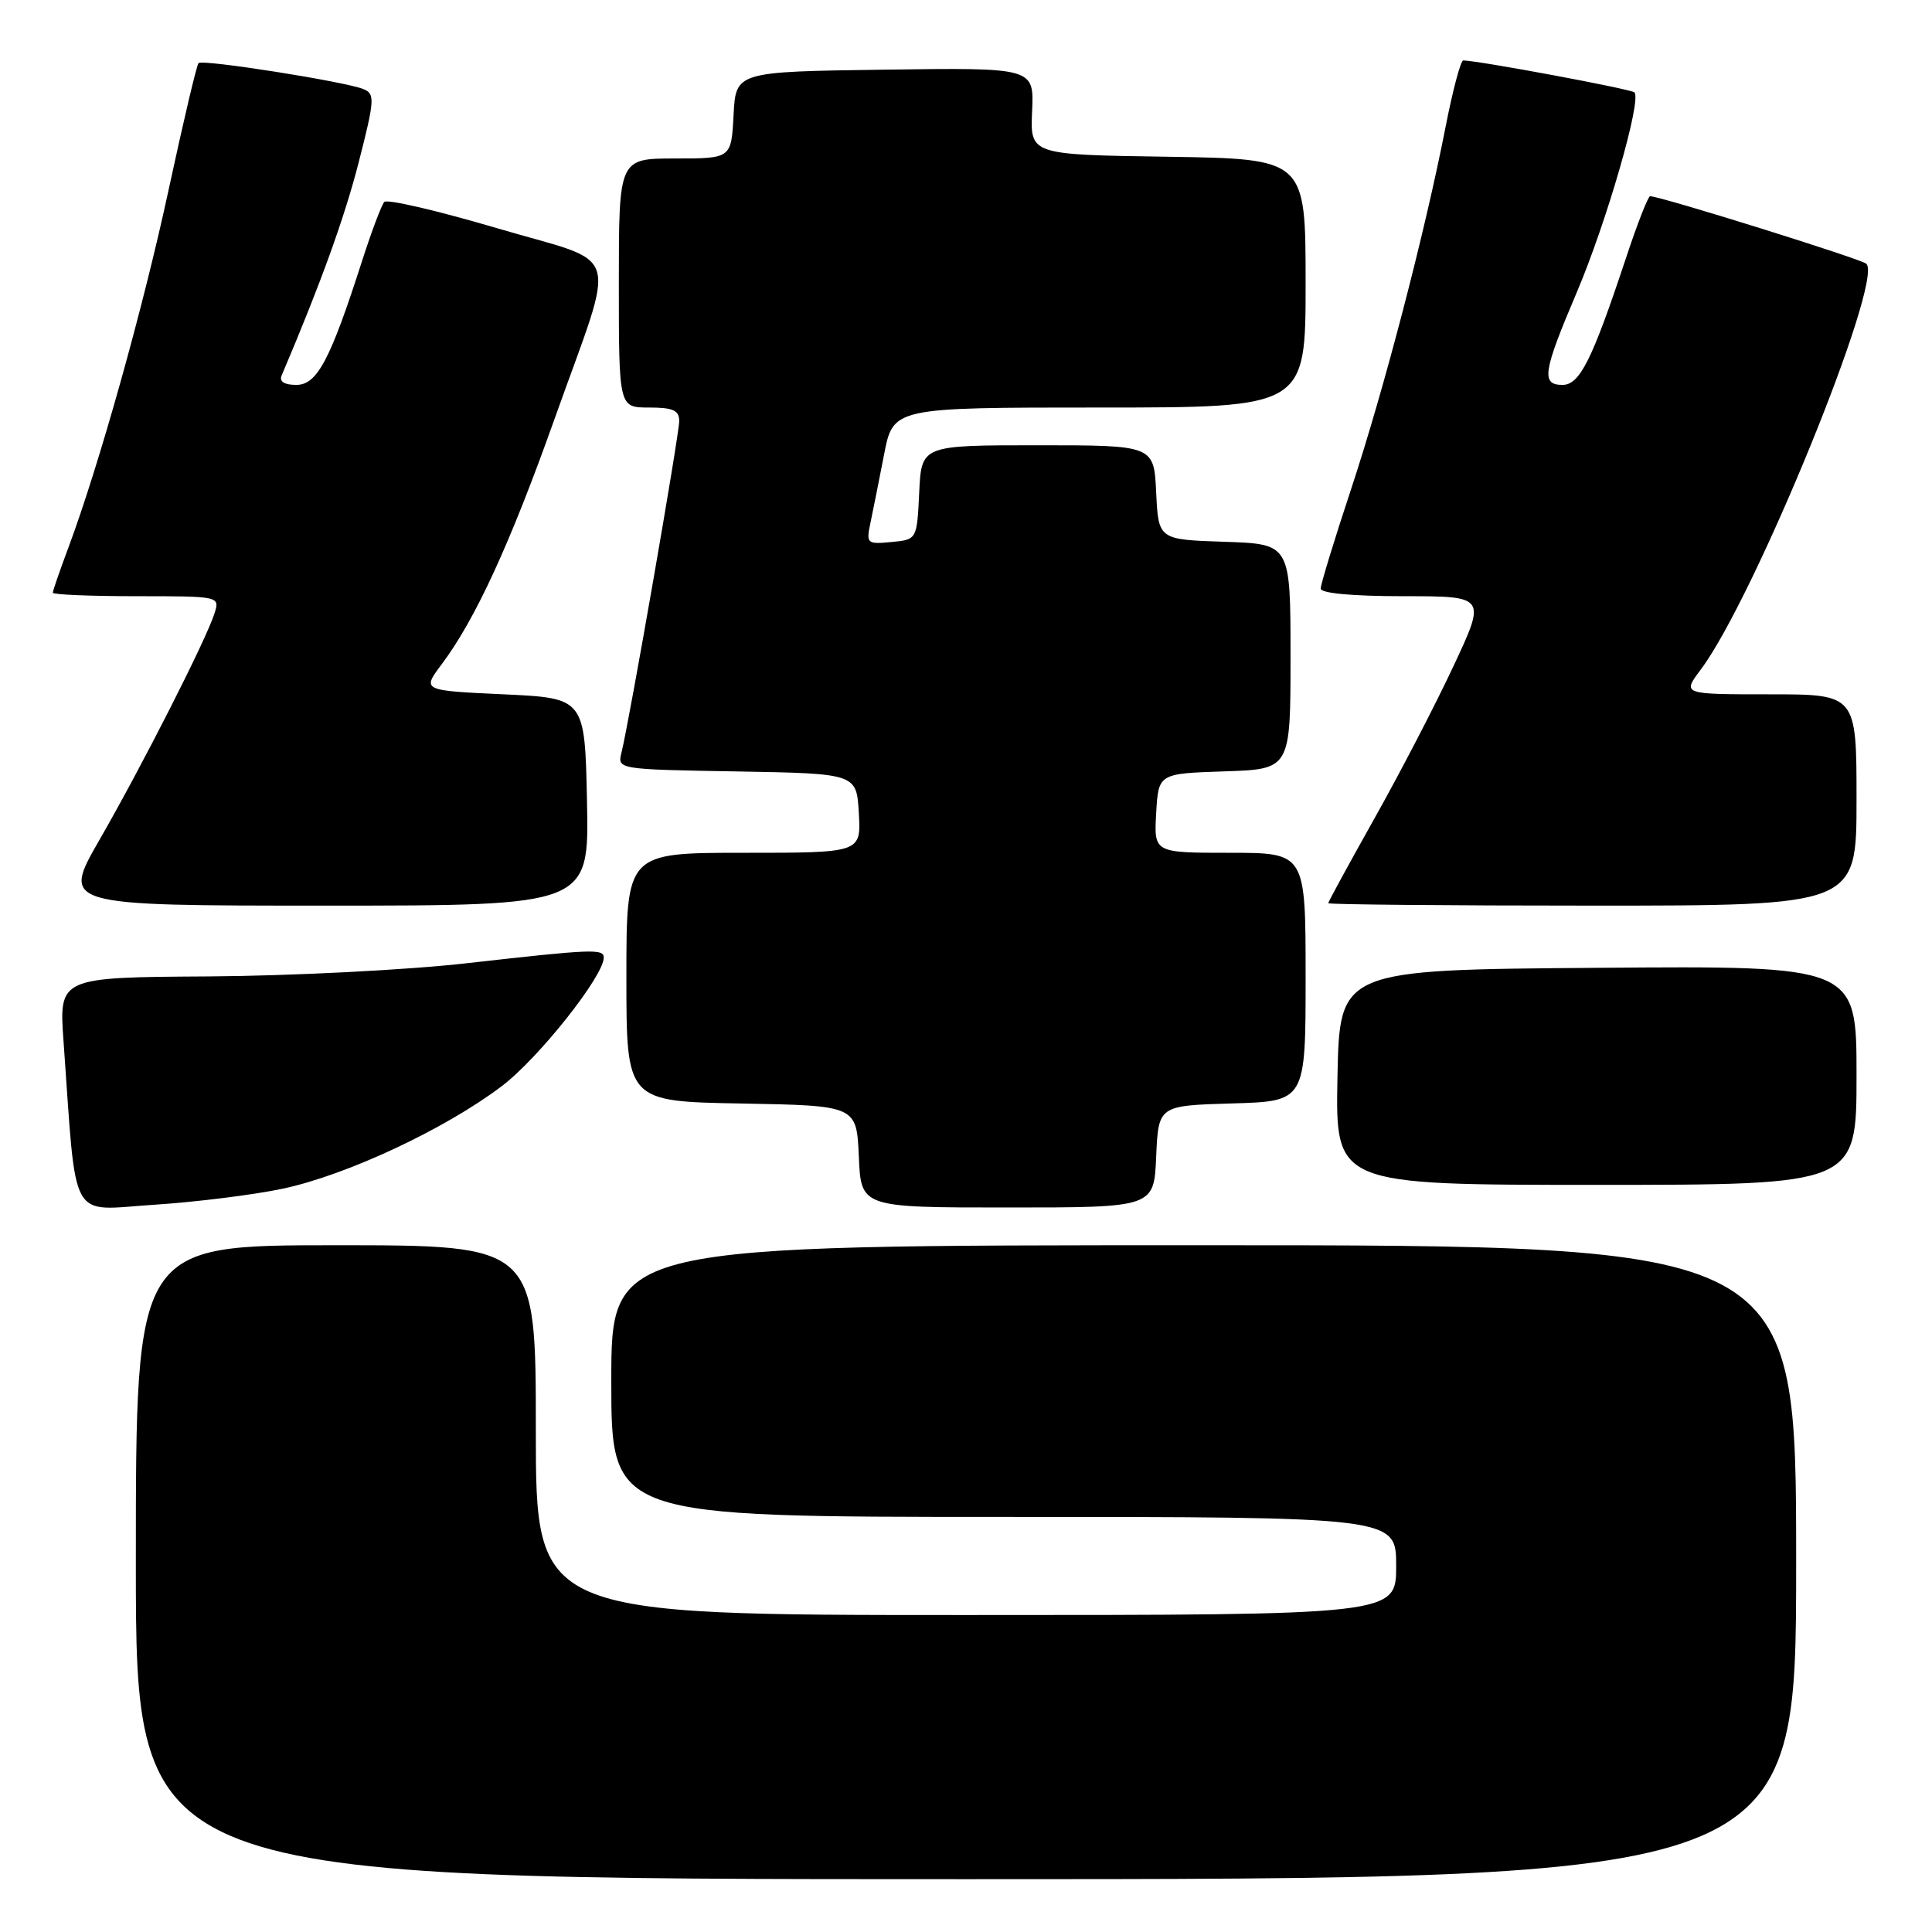 <?xml version="1.0" encoding="UTF-8" standalone="no"?>
<!DOCTYPE svg PUBLIC "-//W3C//DTD SVG 1.1//EN" "http://www.w3.org/Graphics/SVG/1.1/DTD/svg11.dtd" >
<svg xmlns="http://www.w3.org/2000/svg" xmlns:xlink="http://www.w3.org/1999/xlink" version="1.1" viewBox="0 0 256 256">
 <g >
 <path fill="currentColor"
d=" M 238.00 207.00 C 238.00 165.00 238.00 165.00 159.50 165.00 C 81.00 165.00 81.00 165.00 81.00 183.00 C 81.00 201.00 81.00 201.00 133.00 201.00 C 185.00 201.00 185.00 201.00 185.00 207.50 C 185.00 214.00 185.00 214.00 128.00 214.00 C 71.00 214.00 71.00 214.00 71.00 189.50 C 71.00 165.00 71.00 165.00 44.50 165.00 C 18.00 165.00 18.00 165.00 18.00 207.00 C 18.00 249.00 18.00 249.00 128.00 249.00 C 238.00 249.00 238.00 249.00 238.00 207.00 Z  M 37.50 157.50 C 45.98 155.69 58.92 149.63 66.45 143.95 C 71.32 140.28 80.00 129.34 80.00 126.89 C 80.00 125.69 78.49 125.75 61.88 127.63 C 53.97 128.53 38.57 129.31 27.66 129.38 C 7.81 129.50 7.81 129.50 8.42 138.00 C 10.18 162.48 9.02 160.37 20.37 159.64 C 25.94 159.28 33.65 158.32 37.50 157.50 Z  M 153.20 153.25 C 153.50 146.50 153.50 146.50 163.25 146.21 C 173.00 145.93 173.00 145.93 173.00 129.46 C 173.00 113.00 173.00 113.00 162.95 113.00 C 152.90 113.00 152.90 113.00 153.20 107.75 C 153.50 102.50 153.50 102.50 162.25 102.21 C 171.00 101.92 171.00 101.92 171.00 87.00 C 171.00 72.08 171.00 72.08 162.25 71.79 C 153.50 71.50 153.50 71.50 153.20 65.25 C 152.90 59.00 152.90 59.00 137.50 59.00 C 122.10 59.00 122.10 59.00 121.80 65.25 C 121.50 71.50 121.50 71.50 118.12 71.82 C 114.89 72.13 114.76 72.02 115.33 69.32 C 115.66 67.77 116.47 63.69 117.14 60.25 C 118.35 54.00 118.35 54.00 145.67 54.00 C 173.00 54.00 173.00 54.00 173.00 37.52 C 173.00 21.05 173.00 21.05 154.75 20.77 C 136.50 20.50 136.50 20.50 136.76 14.73 C 137.02 8.96 137.02 8.96 117.26 9.23 C 97.50 9.50 97.50 9.50 97.20 15.25 C 96.90 21.00 96.90 21.00 89.45 21.00 C 82.00 21.00 82.00 21.00 82.00 37.50 C 82.00 54.00 82.00 54.00 86.00 54.00 C 89.18 54.00 90.00 54.37 90.00 55.79 C 90.00 57.60 83.38 95.61 82.35 99.72 C 81.80 101.94 81.82 101.95 97.65 102.22 C 113.50 102.50 113.50 102.50 113.80 107.75 C 114.10 113.00 114.10 113.00 98.55 113.00 C 83.00 113.00 83.00 113.00 83.00 129.47 C 83.00 145.95 83.00 145.95 98.25 146.22 C 113.50 146.50 113.50 146.50 113.80 153.25 C 114.09 160.00 114.09 160.00 133.50 160.00 C 152.91 160.00 152.91 160.00 153.20 153.25 Z  M 246.00 142.49 C 246.00 127.97 246.00 127.97 211.75 128.24 C 177.50 128.50 177.50 128.50 177.22 142.75 C 176.95 157.00 176.95 157.00 211.47 157.00 C 246.00 157.00 246.00 157.00 246.00 142.49 Z  M 77.78 106.25 C 77.50 92.50 77.50 92.50 66.70 92.00 C 55.91 91.50 55.91 91.50 58.54 88.00 C 62.99 82.06 67.60 72.04 73.48 55.51 C 81.78 32.18 82.70 35.22 65.87 30.24 C 58.01 27.92 51.29 26.35 50.92 26.76 C 50.55 27.17 49.24 30.65 48.00 34.50 C 43.76 47.72 42.02 51.00 39.27 51.00 C 37.67 51.00 36.97 50.56 37.32 49.75 C 42.50 37.57 45.65 28.84 47.53 21.50 C 49.65 13.23 49.70 12.44 48.17 11.81 C 45.78 10.82 26.84 7.83 26.31 8.36 C 26.06 8.60 24.30 16.08 22.38 24.98 C 18.99 40.76 13.10 61.76 9.03 72.65 C 7.91 75.64 7.00 78.28 7.00 78.54 C 7.00 78.79 11.98 79.00 18.07 79.00 C 29.09 79.00 29.13 79.01 28.43 81.25 C 27.38 84.64 18.87 101.40 13.19 111.27 C 8.17 120.00 8.17 120.00 43.11 120.00 C 78.06 120.00 78.06 120.00 77.78 106.25 Z  M 246.00 106.00 C 246.00 92.00 246.00 92.00 234.45 92.00 C 222.90 92.00 222.90 92.00 225.34 88.75 C 232.45 79.30 249.65 37.15 247.30 34.95 C 246.61 34.31 220.01 26.00 218.65 26.00 C 218.38 26.00 216.93 29.71 215.43 34.25 C 210.95 47.75 209.32 51.00 207.04 51.00 C 204.18 51.00 204.44 49.29 208.93 38.74 C 212.88 29.45 217.56 13.23 216.57 12.24 C 216.13 11.80 195.95 8.04 193.89 8.01 C 193.55 8.00 192.50 11.94 191.56 16.75 C 188.79 30.91 183.39 51.60 179.05 64.74 C 176.82 71.47 175.00 77.43 175.00 77.99 C 175.00 78.61 179.22 79.00 185.97 79.00 C 196.93 79.00 196.93 79.00 192.60 88.25 C 190.22 93.34 185.51 102.42 182.13 108.43 C 178.76 114.43 176.00 119.50 176.00 119.68 C 176.00 119.85 191.75 120.00 211.00 120.00 C 246.00 120.00 246.00 120.00 246.00 106.00 Z "/>
</g>
</svg>